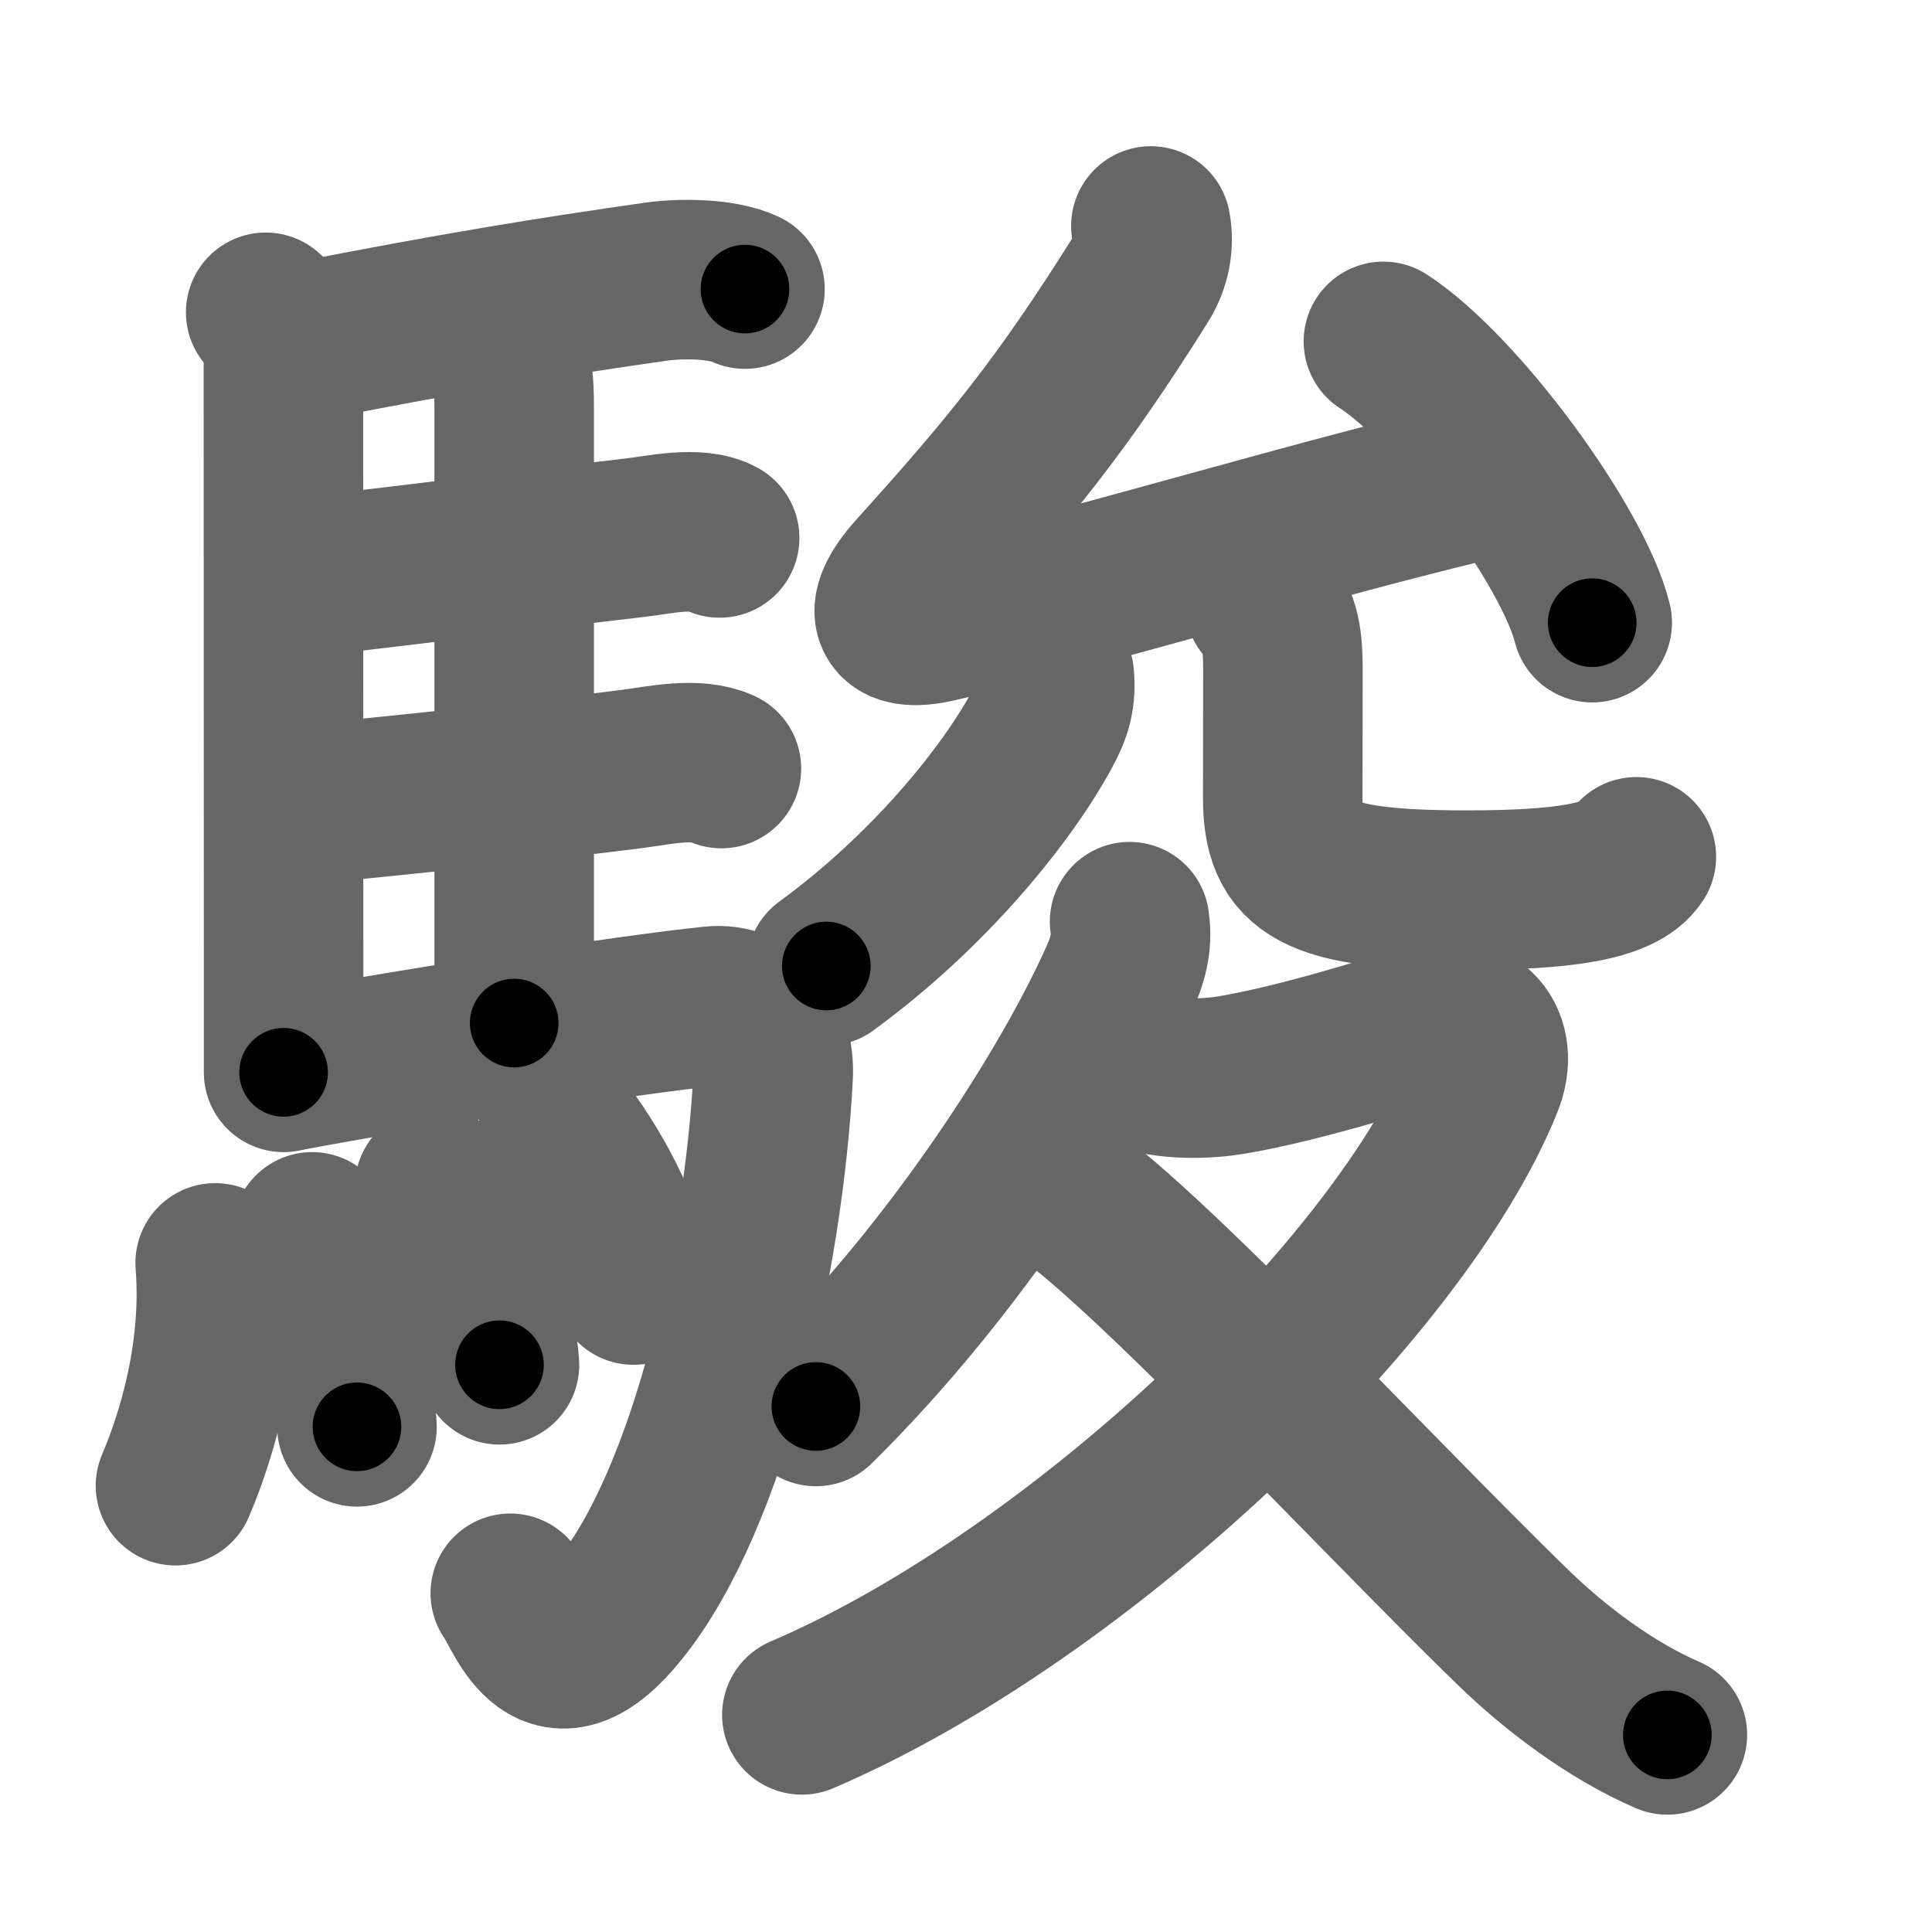 <svg xmlns="http://www.w3.org/2000/svg" width="109" height="109" viewBox="0 0 109 109" id="99ff"><g fill="none" stroke="#666" stroke-width="9" stroke-linecap="round" stroke-linejoin="round"><g><g><path d="M14.99,17.62c0.76,0.63,1,1.61,1,2.88c0,7.47,0.01,24.2,0.01,34.25c0,2.35,0,4.33,0,5.75" /><path d="M17.27,19.26c8.35-1.64,13.73-2.51,19.75-3.37c1.37-0.19,3.69-0.2,5.01,0.42" /><path d="M28.06,19.32c0.81,0.81,0.95,1.8,0.95,3.68c0,8.33,0,28.91,0,34.72" /><path d="M16.91,32.59c5.55-0.64,14-1.69,18.96-2.26c1.24-0.14,3.52-0.67,4.73,0.02" /><path d="M17.26,45.38c4.13-0.39,13.47-1.36,18.51-2.01c1.44-0.19,3.51-0.66,4.93-0.01" /><path d="M16.49,60.4C24,59,35.5,57.25,40.17,56.76c2.07-0.22,3.58,1.49,3.45,3.95C43.07,71.07,40,84.5,35,90.75c-3.98,4.98-5.32,0.41-6.21-0.86" /><g><path d="M12.14,71.25c0.48,6.05-1.73,11.37-2.24,12.57" /><path d="M17.61,69.5c1.22,2.72,2.25,6.15,2.53,11" /><path d="M24.52,66.97c0.73,1.33,3.34,5.7,3.66,10.03" /><path d="M31.51,63.5c1.74,2.25,3.76,5.65,4.23,9" /></g></g><g><g><g><path d="M64.93,12.75c0.19,1,0.01,2.09-0.62,3.08c-4.5,7.17-7.42,10.69-12.7,16.55c-1.94,2.18-1.39,3.34,1.22,2.75c8.09-1.83,21.73-6.01,31.95-8.37" /><path d="M78.05,19.26c4.25,2.76,10.72,11.59,11.78,15.87" /></g><g><g><path d="M59.48,38.11c0.11,1.21-0.11,1.99-0.72,3.1c-2.04,3.74-6.41,9.11-12.14,13.29" /></g><g><path d="M71.34,34.05c0.93,0.93,1.04,2.2,1.04,3.71c0,3.63-0.01,4.78-0.01,7.24c0,4,1.75,5.22,10.38,5.22c5.32,0,8.63-0.45,9.57-1.88" /></g></g></g><g><path d="M63.73,52c0.14,1,0.02,1.88-0.57,3.2c-2.7,6.08-9.16,16.3-17.13,24.15" /><path d="M64.16,60.31c1.59,0.69,4.04,0.55,5.2,0.36c3.53-0.57,8.69-2.15,11.15-2.95c2.61-0.85,4.11,1.03,3.18,3.35C79.05,72.67,61,90,45.24,96.75" /><path d="M58.54,66.43c3.29,0.76,18.54,17.36,26.86,25.42c2.34,2.27,5.47,4.65,8.67,6.03" /></g></g></g></g><g fill="none" stroke="#000" stroke-width="5" stroke-linecap="round" stroke-linejoin="round"><g><g><path d="M14.99,17.62c0.76,0.63,1,1.61,1,2.88c0,7.47,0.01,24.2,0.01,34.25c0,2.35,0,4.33,0,5.75" stroke-dasharray="43.15" stroke-dashoffset="43.15"><animate id="0" attributeName="stroke-dashoffset" values="43.15;0" dur="0.43s" fill="freeze" begin="0s;99ff.click" /></path><path d="M17.27,19.26c8.35-1.64,13.73-2.51,19.75-3.37c1.37-0.19,3.69-0.2,5.01,0.42" stroke-dasharray="25.12" stroke-dashoffset="25.12"><animate attributeName="stroke-dashoffset" values="25.12" fill="freeze" begin="99ff.click" /><animate id="1" attributeName="stroke-dashoffset" values="25.12;0" dur="0.25s" fill="freeze" begin="0.end" /></path><path d="M28.06,19.32c0.81,0.81,0.95,1.8,0.95,3.68c0,8.33,0,28.91,0,34.72" stroke-dasharray="38.63" stroke-dashoffset="38.63"><animate attributeName="stroke-dashoffset" values="38.63" fill="freeze" begin="99ff.click" /><animate id="2" attributeName="stroke-dashoffset" values="38.63;0" dur="0.39s" fill="freeze" begin="1.end" /></path><path d="M16.91,32.59c5.55-0.64,14-1.69,18.96-2.26c1.24-0.14,3.52-0.67,4.73,0.02" stroke-dasharray="23.9" stroke-dashoffset="23.9"><animate attributeName="stroke-dashoffset" values="23.9" fill="freeze" begin="99ff.click" /><animate id="3" attributeName="stroke-dashoffset" values="23.9;0" dur="0.24s" fill="freeze" begin="2.end" /></path><path d="M17.26,45.38c4.13-0.39,13.47-1.36,18.51-2.01c1.44-0.19,3.51-0.66,4.93-0.01" stroke-dasharray="23.62" stroke-dashoffset="23.62"><animate attributeName="stroke-dashoffset" values="23.62" fill="freeze" begin="99ff.click" /><animate id="4" attributeName="stroke-dashoffset" values="23.62;0" dur="0.24s" fill="freeze" begin="3.end" /></path><path d="M16.49,60.4C24,59,35.5,57.25,40.17,56.76c2.07-0.22,3.58,1.49,3.45,3.95C43.07,71.07,40,84.5,35,90.75c-3.98,4.98-5.32,0.41-6.21-0.86" stroke-dasharray="70.23" stroke-dashoffset="70.23"><animate attributeName="stroke-dashoffset" values="70.23" fill="freeze" begin="99ff.click" /><animate id="5" attributeName="stroke-dashoffset" values="70.23;0" dur="0.53s" fill="freeze" begin="4.end" /></path><g><path d="M12.14,71.25c0.48,6.05-1.73,11.37-2.24,12.57" stroke-dasharray="12.89" stroke-dashoffset="12.89"><animate attributeName="stroke-dashoffset" values="12.89" fill="freeze" begin="99ff.click" /><animate id="6" attributeName="stroke-dashoffset" values="12.89;0" dur="0.13s" fill="freeze" begin="5.end" /></path><path d="M17.61,69.5c1.22,2.72,2.25,6.15,2.53,11" stroke-dasharray="11.35" stroke-dashoffset="11.35"><animate attributeName="stroke-dashoffset" values="11.35" fill="freeze" begin="99ff.click" /><animate id="7" attributeName="stroke-dashoffset" values="11.35;0" dur="0.11s" fill="freeze" begin="6.end" /></path><path d="M24.52,66.97c0.73,1.33,3.34,5.7,3.66,10.03" stroke-dasharray="10.76" stroke-dashoffset="10.76"><animate attributeName="stroke-dashoffset" values="10.76" fill="freeze" begin="99ff.click" /><animate id="8" attributeName="stroke-dashoffset" values="10.76;0" dur="0.11s" fill="freeze" begin="7.end" /></path><path d="M31.51,63.5c1.74,2.25,3.76,5.65,4.23,9" stroke-dasharray="10.05" stroke-dashoffset="10.05"><animate attributeName="stroke-dashoffset" values="10.05" fill="freeze" begin="99ff.click" /><animate id="9" attributeName="stroke-dashoffset" values="10.05;0" dur="0.1s" fill="freeze" begin="8.end" /></path></g></g><g><g><g><path d="M64.93,12.75c0.19,1,0.01,2.09-0.62,3.08c-4.5,7.17-7.42,10.69-12.7,16.55c-1.94,2.18-1.39,3.34,1.22,2.75c8.09-1.83,21.73-6.01,31.95-8.37" stroke-dasharray="62.41" stroke-dashoffset="62.41"><animate attributeName="stroke-dashoffset" values="62.41" fill="freeze" begin="99ff.click" /><animate id="10" attributeName="stroke-dashoffset" values="62.41;0" dur="0.47s" fill="freeze" begin="9.end" /></path><path d="M78.05,19.26c4.25,2.76,10.72,11.59,11.78,15.87" stroke-dasharray="20.03" stroke-dashoffset="20.03"><animate attributeName="stroke-dashoffset" values="20.03" fill="freeze" begin="99ff.click" /><animate id="11" attributeName="stroke-dashoffset" values="20.03;0" dur="0.2s" fill="freeze" begin="10.end" /></path></g><g><g><path d="M59.48,38.11c0.11,1.21-0.11,1.99-0.72,3.1c-2.04,3.74-6.41,9.11-12.14,13.29" stroke-dasharray="21.37" stroke-dashoffset="21.37"><animate attributeName="stroke-dashoffset" values="21.37" fill="freeze" begin="99ff.click" /><animate id="12" attributeName="stroke-dashoffset" values="21.37;0" dur="0.21s" fill="freeze" begin="11.end" /></path></g><g><path d="M71.34,34.05c0.93,0.93,1.04,2.2,1.04,3.71c0,3.63-0.01,4.78-0.01,7.24c0,4,1.75,5.22,10.38,5.22c5.32,0,8.63-0.45,9.57-1.88" stroke-dasharray="34.61" stroke-dashoffset="34.61"><animate attributeName="stroke-dashoffset" values="34.61" fill="freeze" begin="99ff.click" /><animate id="13" attributeName="stroke-dashoffset" values="34.61;0" dur="0.35s" fill="freeze" begin="12.end" /></path></g></g></g><g><path d="M63.73,52c0.14,1,0.02,1.88-0.57,3.2c-2.7,6.08-9.16,16.3-17.13,24.15" stroke-dasharray="33.05" stroke-dashoffset="33.05"><animate attributeName="stroke-dashoffset" values="33.05" fill="freeze" begin="99ff.click" /><animate id="14" attributeName="stroke-dashoffset" values="33.05;0" dur="0.33s" fill="freeze" begin="13.end" /></path><path d="M64.16,60.31c1.59,0.69,4.04,0.55,5.2,0.36c3.53-0.57,8.69-2.15,11.15-2.95c2.61-0.85,4.11,1.03,3.18,3.35C79.05,72.67,61,90,45.24,96.75" stroke-dasharray="76.4" stroke-dashoffset="76.4"><animate attributeName="stroke-dashoffset" values="76.4" fill="freeze" begin="99ff.click" /><animate id="15" attributeName="stroke-dashoffset" values="76.4;0" dur="0.57s" fill="freeze" begin="14.end" /></path><path d="M58.54,66.43c3.29,0.76,18.54,17.36,26.86,25.42c2.34,2.27,5.47,4.65,8.67,6.03" stroke-dasharray="47.69" stroke-dashoffset="47.69"><animate attributeName="stroke-dashoffset" values="47.69" fill="freeze" begin="99ff.click" /><animate id="16" attributeName="stroke-dashoffset" values="47.69;0" dur="0.48s" fill="freeze" begin="15.end" /></path></g></g></g></g></svg>